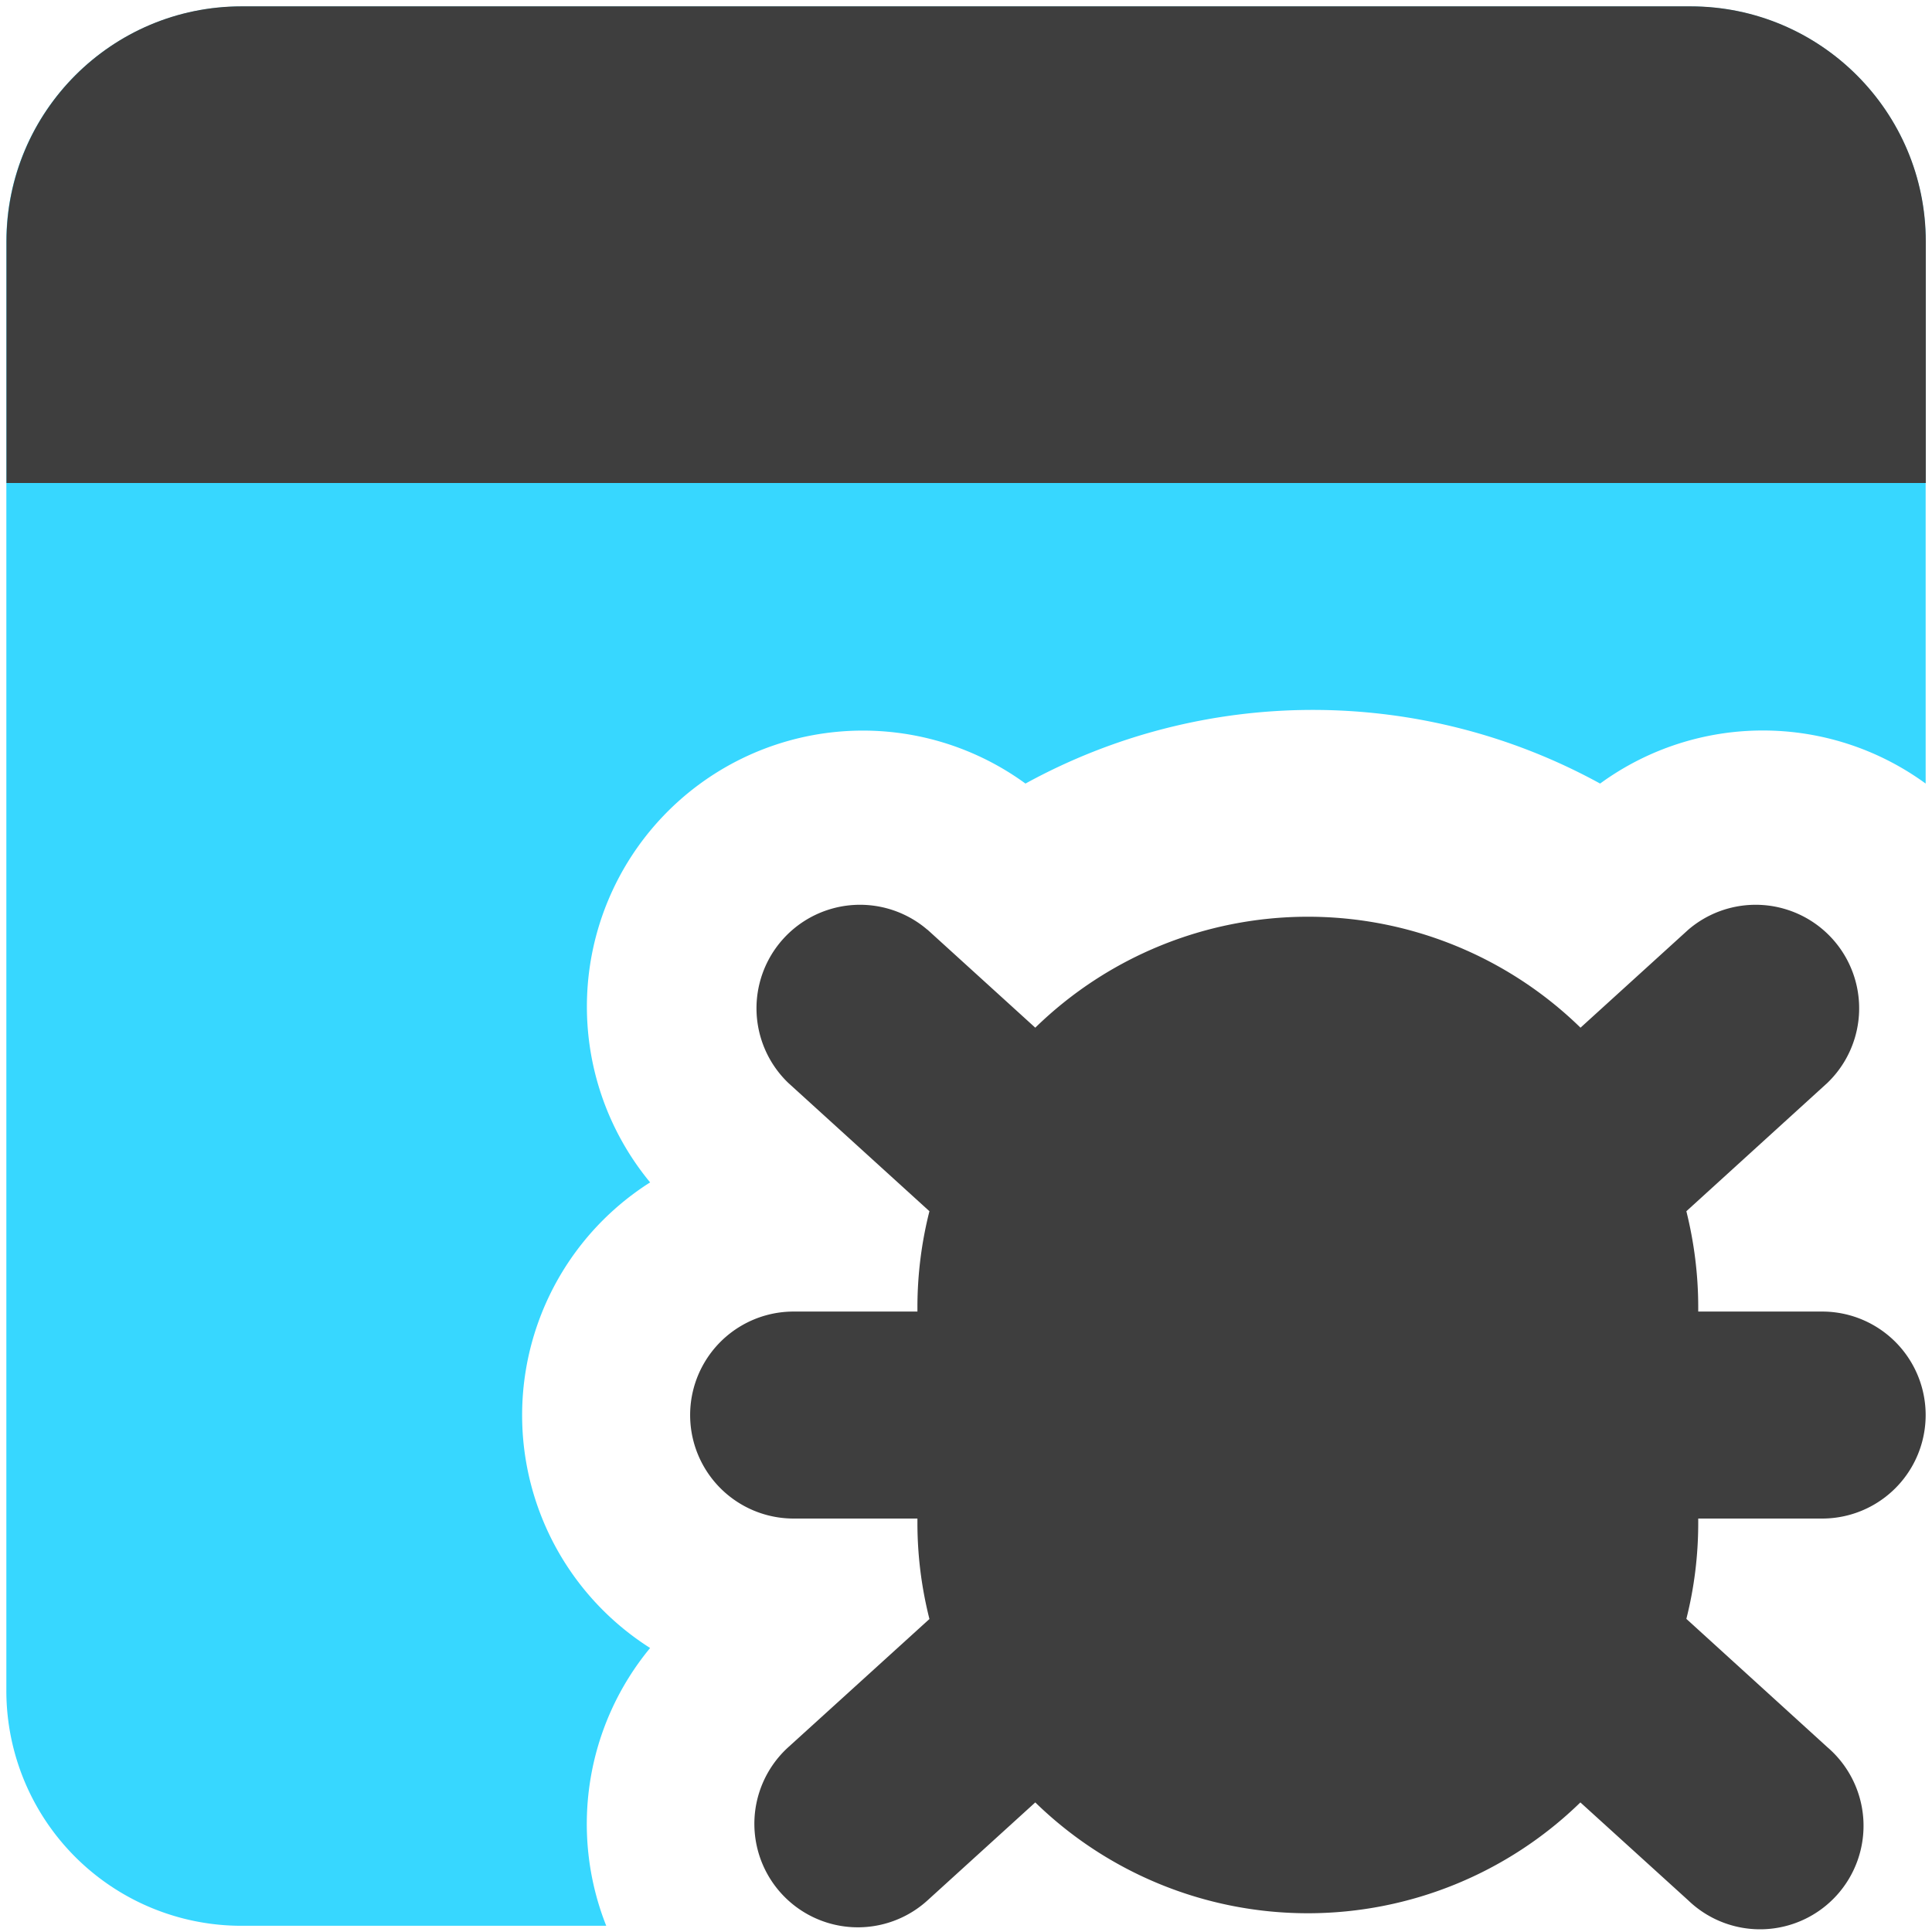 <svg xmlns="http://www.w3.org/2000/svg" fill="none" viewBox="0 0 14 14"><g id="bug-virus-browser--bug-browser-file-virus-threat-danger-internet"><path id="Subtract" fill="#37d7ff" fill-rule="evenodd" d="M.046 1.75C.046.81.81.047 1.751.047h10.498c.942 0 1.705.763 1.705 1.705v3.926a2.001 2.001 0 0 0-2.359 0 4.328 4.328 0 0 0-4.164 0 2 2 0 0 0-2.72 2.89 1.998 1.998 0 0 0 0 3.374 2.002 2.002 0 0 0-.318 2.013H1.751A1.704 1.704 0 0 1 .046 12.25V1.751Z" clip-rule="evenodd"></path><path id="Union" fill="#3e3e3e" fill-rule="evenodd" d="M6.72 6.737a.75.75 0 0 0-1.008 1.11l1.023.93a2.828 2.828 0 0 0-.087.695v.032h-.897a.75.75 0 0 0 0 1.5h.897v.032c0 .237.03.47.087.696l-1.023.929a.75.75 0 1 0 1.009 1.11l.781-.71a2.83 2.83 0 0 0 3.95 0l.782.71a.75.75 0 1 0 1.008-1.11l-1.022-.93c.057-.225.086-.458.086-.695v-.032h.898a.75.75 0 0 0 0-1.5h-.898v-.032c0-.237-.03-.47-.086-.695l1.022-.93a.75.75 0 0 0-1.008-1.11l-.781.71a2.829 2.829 0 0 0-3.951 0l-.781-.71Z" clip-rule="evenodd"></path><path id="Union_2" fill="#3e3e3e" d="M1.75.046C.81.046.047.81.047 1.751V3.5h13.908V1.75c0-.94-.763-1.704-1.705-1.704H1.751Z"></path></g></svg>
